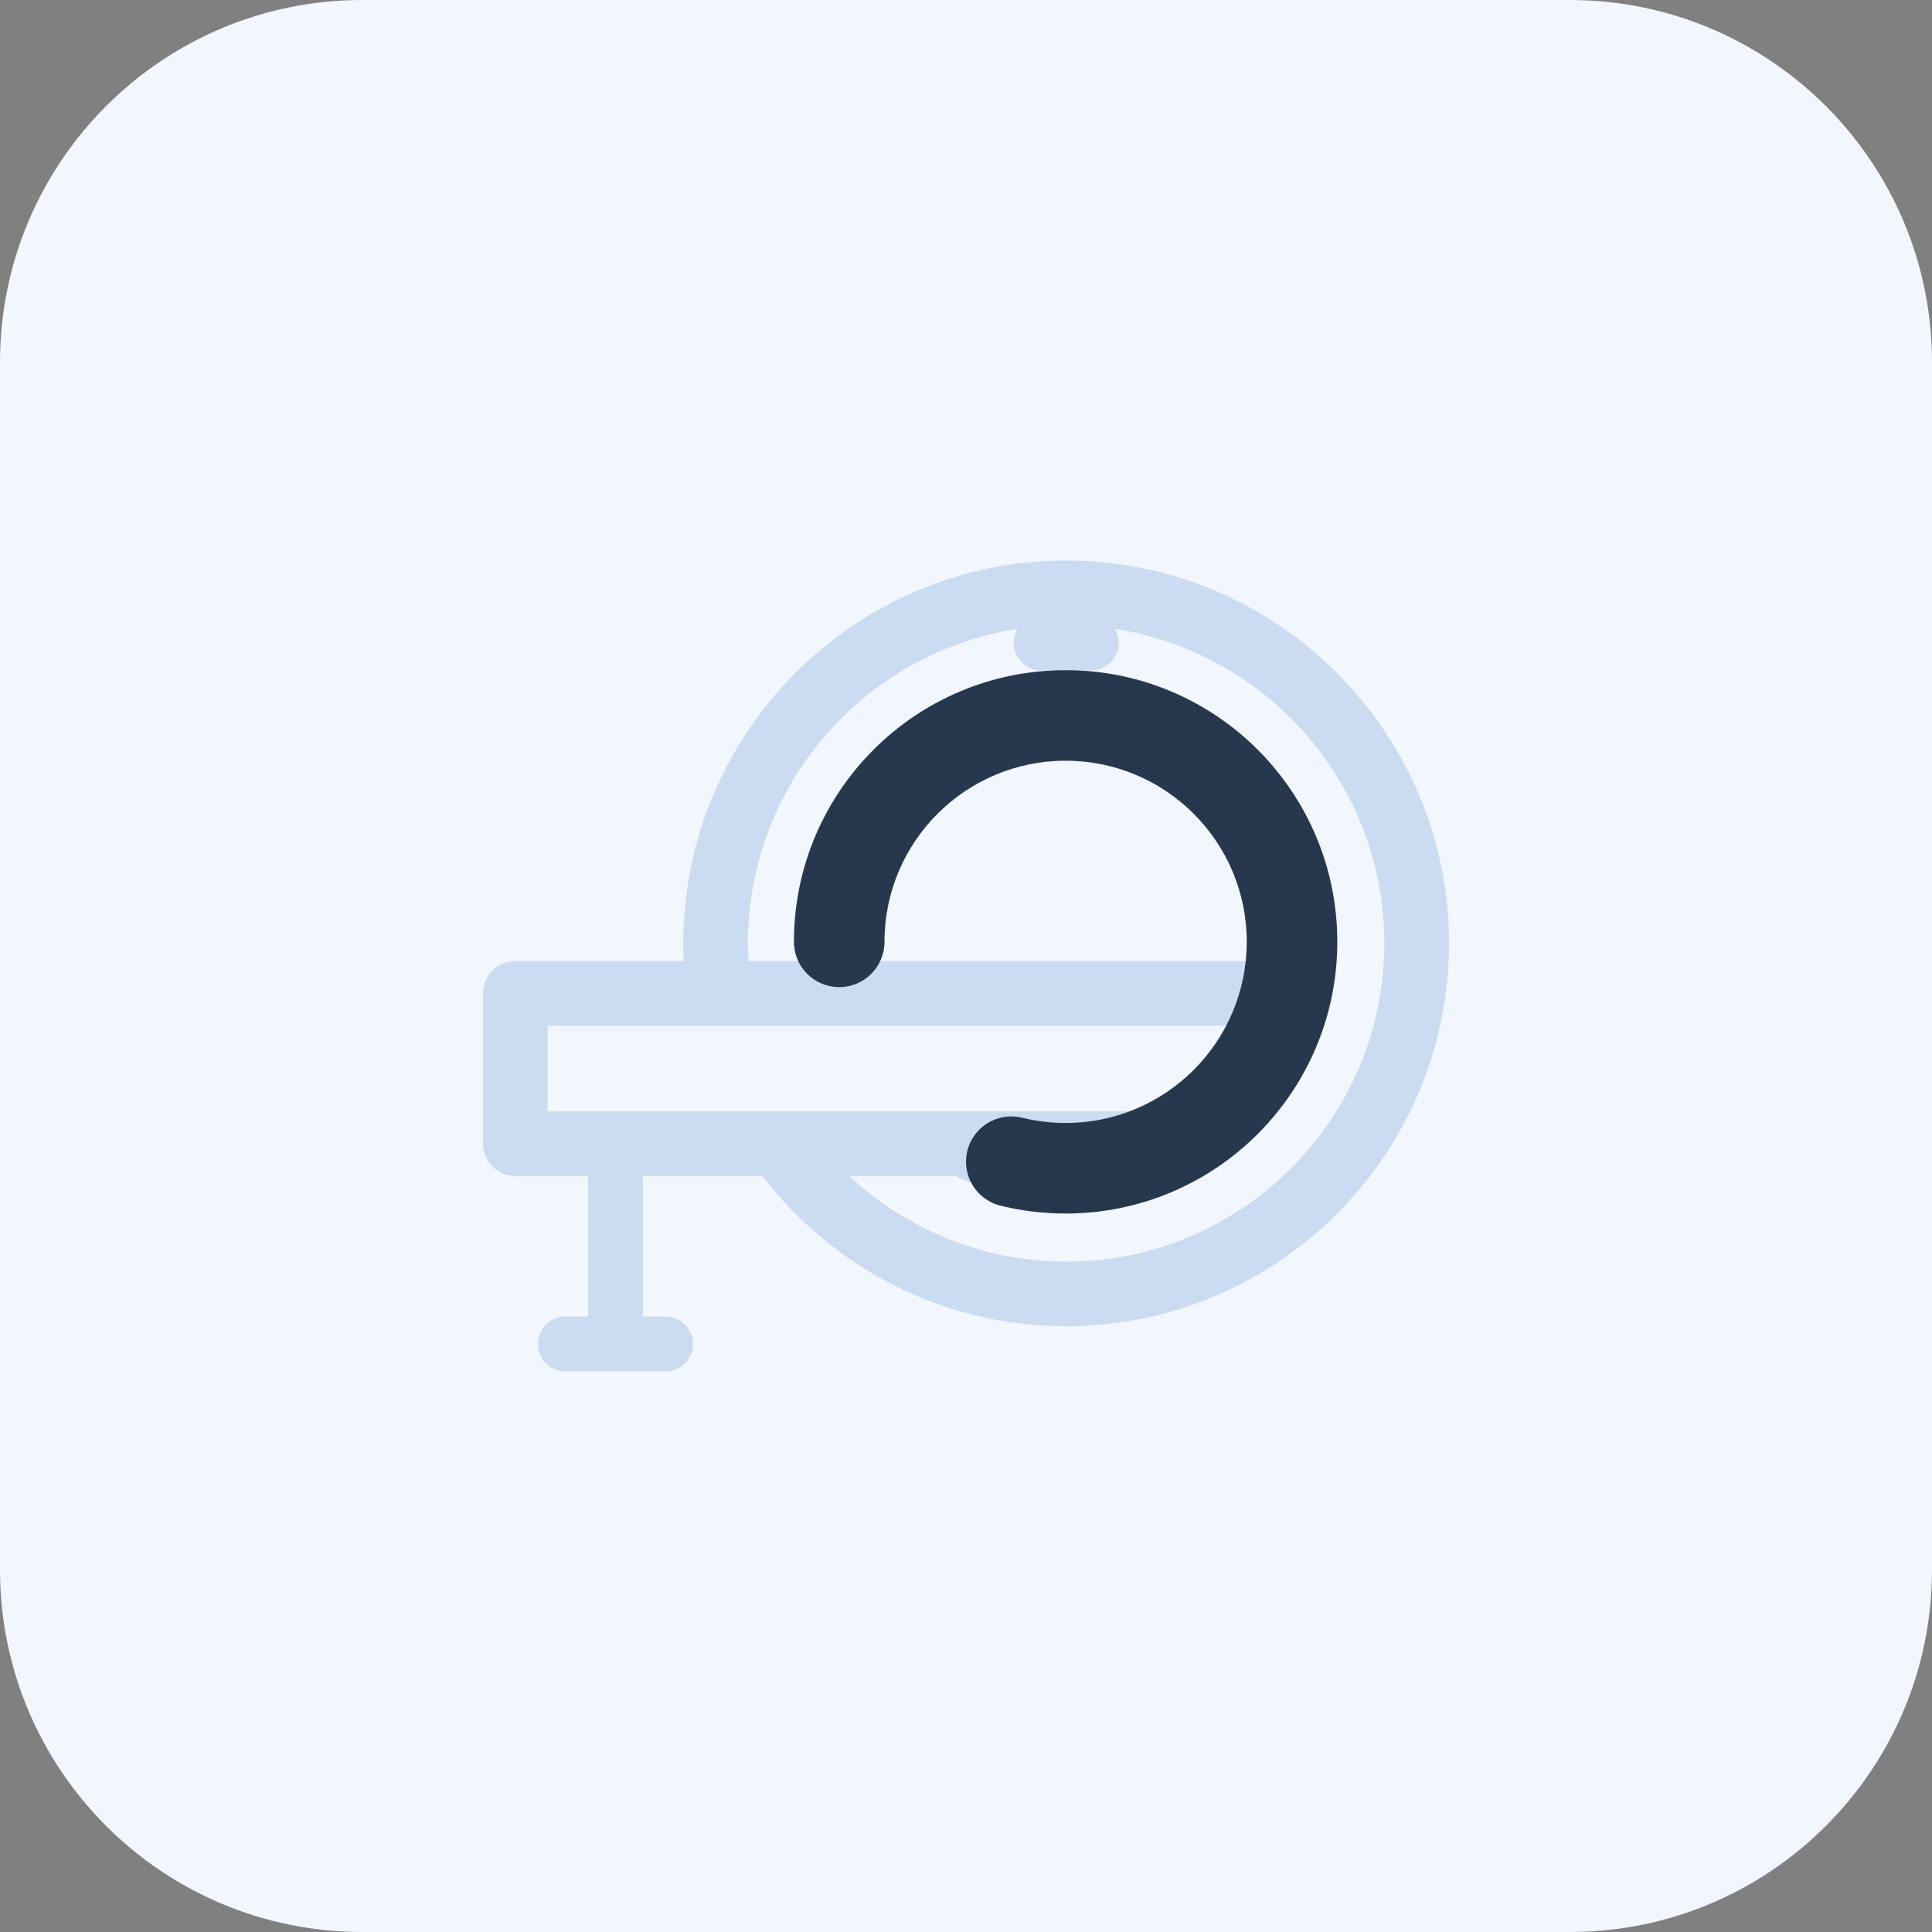 <svg width="64" height="64" viewBox="0 0 64 64" fill="none" xmlns="http://www.w3.org/2000/svg">
<rect x="0" y="0" width="64" height="64" fill="#808080" stroke="none"/>
<path d="M52 64H12C5.372 64 0 58.628 0 52V12C0 5.372 5.372 0 12 0H52C58.628 0 64 5.372 64 12V52C64 58.628 58.628 64 52 64Z" fill="#F2F6FE"/>
<path d="M35.318 18.569C28.325 18.569 22.636 24.258 22.636 31.251C22.636 31.448 22.642 31.644 22.651 31.839H17.07C16.479 31.839 16 32.319 16 32.91V37.886C16 38.477 16.479 38.956 17.07 38.956H19.478V43.612H18.729C18.227 43.612 17.819 44.019 17.819 44.522C17.819 45.024 18.227 45.431 18.729 45.431H22.047C22.549 45.431 22.956 45.024 22.956 44.522C22.956 44.019 22.549 43.612 22.047 43.612H21.298V38.956H25.253C27.573 41.98 31.221 43.933 35.318 43.933C42.311 43.933 48 38.244 48 31.251C48 24.258 42.311 18.569 35.318 18.569ZM18.14 33.98H41.099C40.533 35.175 39.607 36.167 38.461 36.816H18.14V33.98ZM28.923 31.251C28.923 27.725 31.792 24.856 35.318 24.856C38.844 24.856 41.712 27.725 41.712 31.251C41.712 31.449 41.702 31.645 41.684 31.839H28.951C28.934 31.645 28.923 31.449 28.923 31.251ZM35.318 41.793C32.543 41.793 30.017 40.715 28.132 38.956H31.654C32.765 39.487 34.007 39.786 35.318 39.786C40.024 39.786 43.853 35.957 43.853 31.251C43.853 26.544 40.024 22.716 35.318 22.716C30.611 22.716 26.783 26.544 26.783 31.251C26.783 31.449 26.792 31.645 26.806 31.839H24.793C24.782 31.645 24.776 31.448 24.776 31.251C24.776 25.985 28.656 21.609 33.708 20.832C33.626 20.968 33.579 21.127 33.579 21.298C33.579 21.8 33.986 22.207 34.488 22.207H36.147C36.65 22.207 37.057 21.8 37.057 21.298C37.057 21.127 37.009 20.968 36.927 20.832C41.979 21.609 45.859 25.985 45.859 31.251C45.86 37.064 41.131 41.793 35.318 41.793Z" fill="#CADBF2"/>
<path d="M26.3 31.2C26.3 32.028 26.972 32.7 27.8 32.7C28.628 32.7 29.3 32.028 29.3 31.2H26.3ZM33.859 37.026C33.054 36.828 32.242 37.319 32.044 38.124C31.845 38.928 32.337 39.741 33.141 39.939L33.859 37.026ZM41.3 31.2C41.3 34.514 38.614 37.2 35.3 37.2V40.2C40.271 40.2 44.3 36.17 44.3 31.2H41.3ZM29.3 31.2C29.3 27.886 31.986 25.2 35.3 25.2V22.2C30.329 22.2 26.3 26.229 26.3 31.2H29.3ZM35.3 25.2C38.614 25.2 41.3 27.886 41.3 31.2H44.3C44.3 26.229 40.271 22.2 35.3 22.2V25.2ZM35.3 37.2C34.801 37.2 34.319 37.139 33.859 37.026L33.141 39.939C33.834 40.11 34.558 40.2 35.3 40.2V37.2Z" fill="#27384E"/>
</svg>
